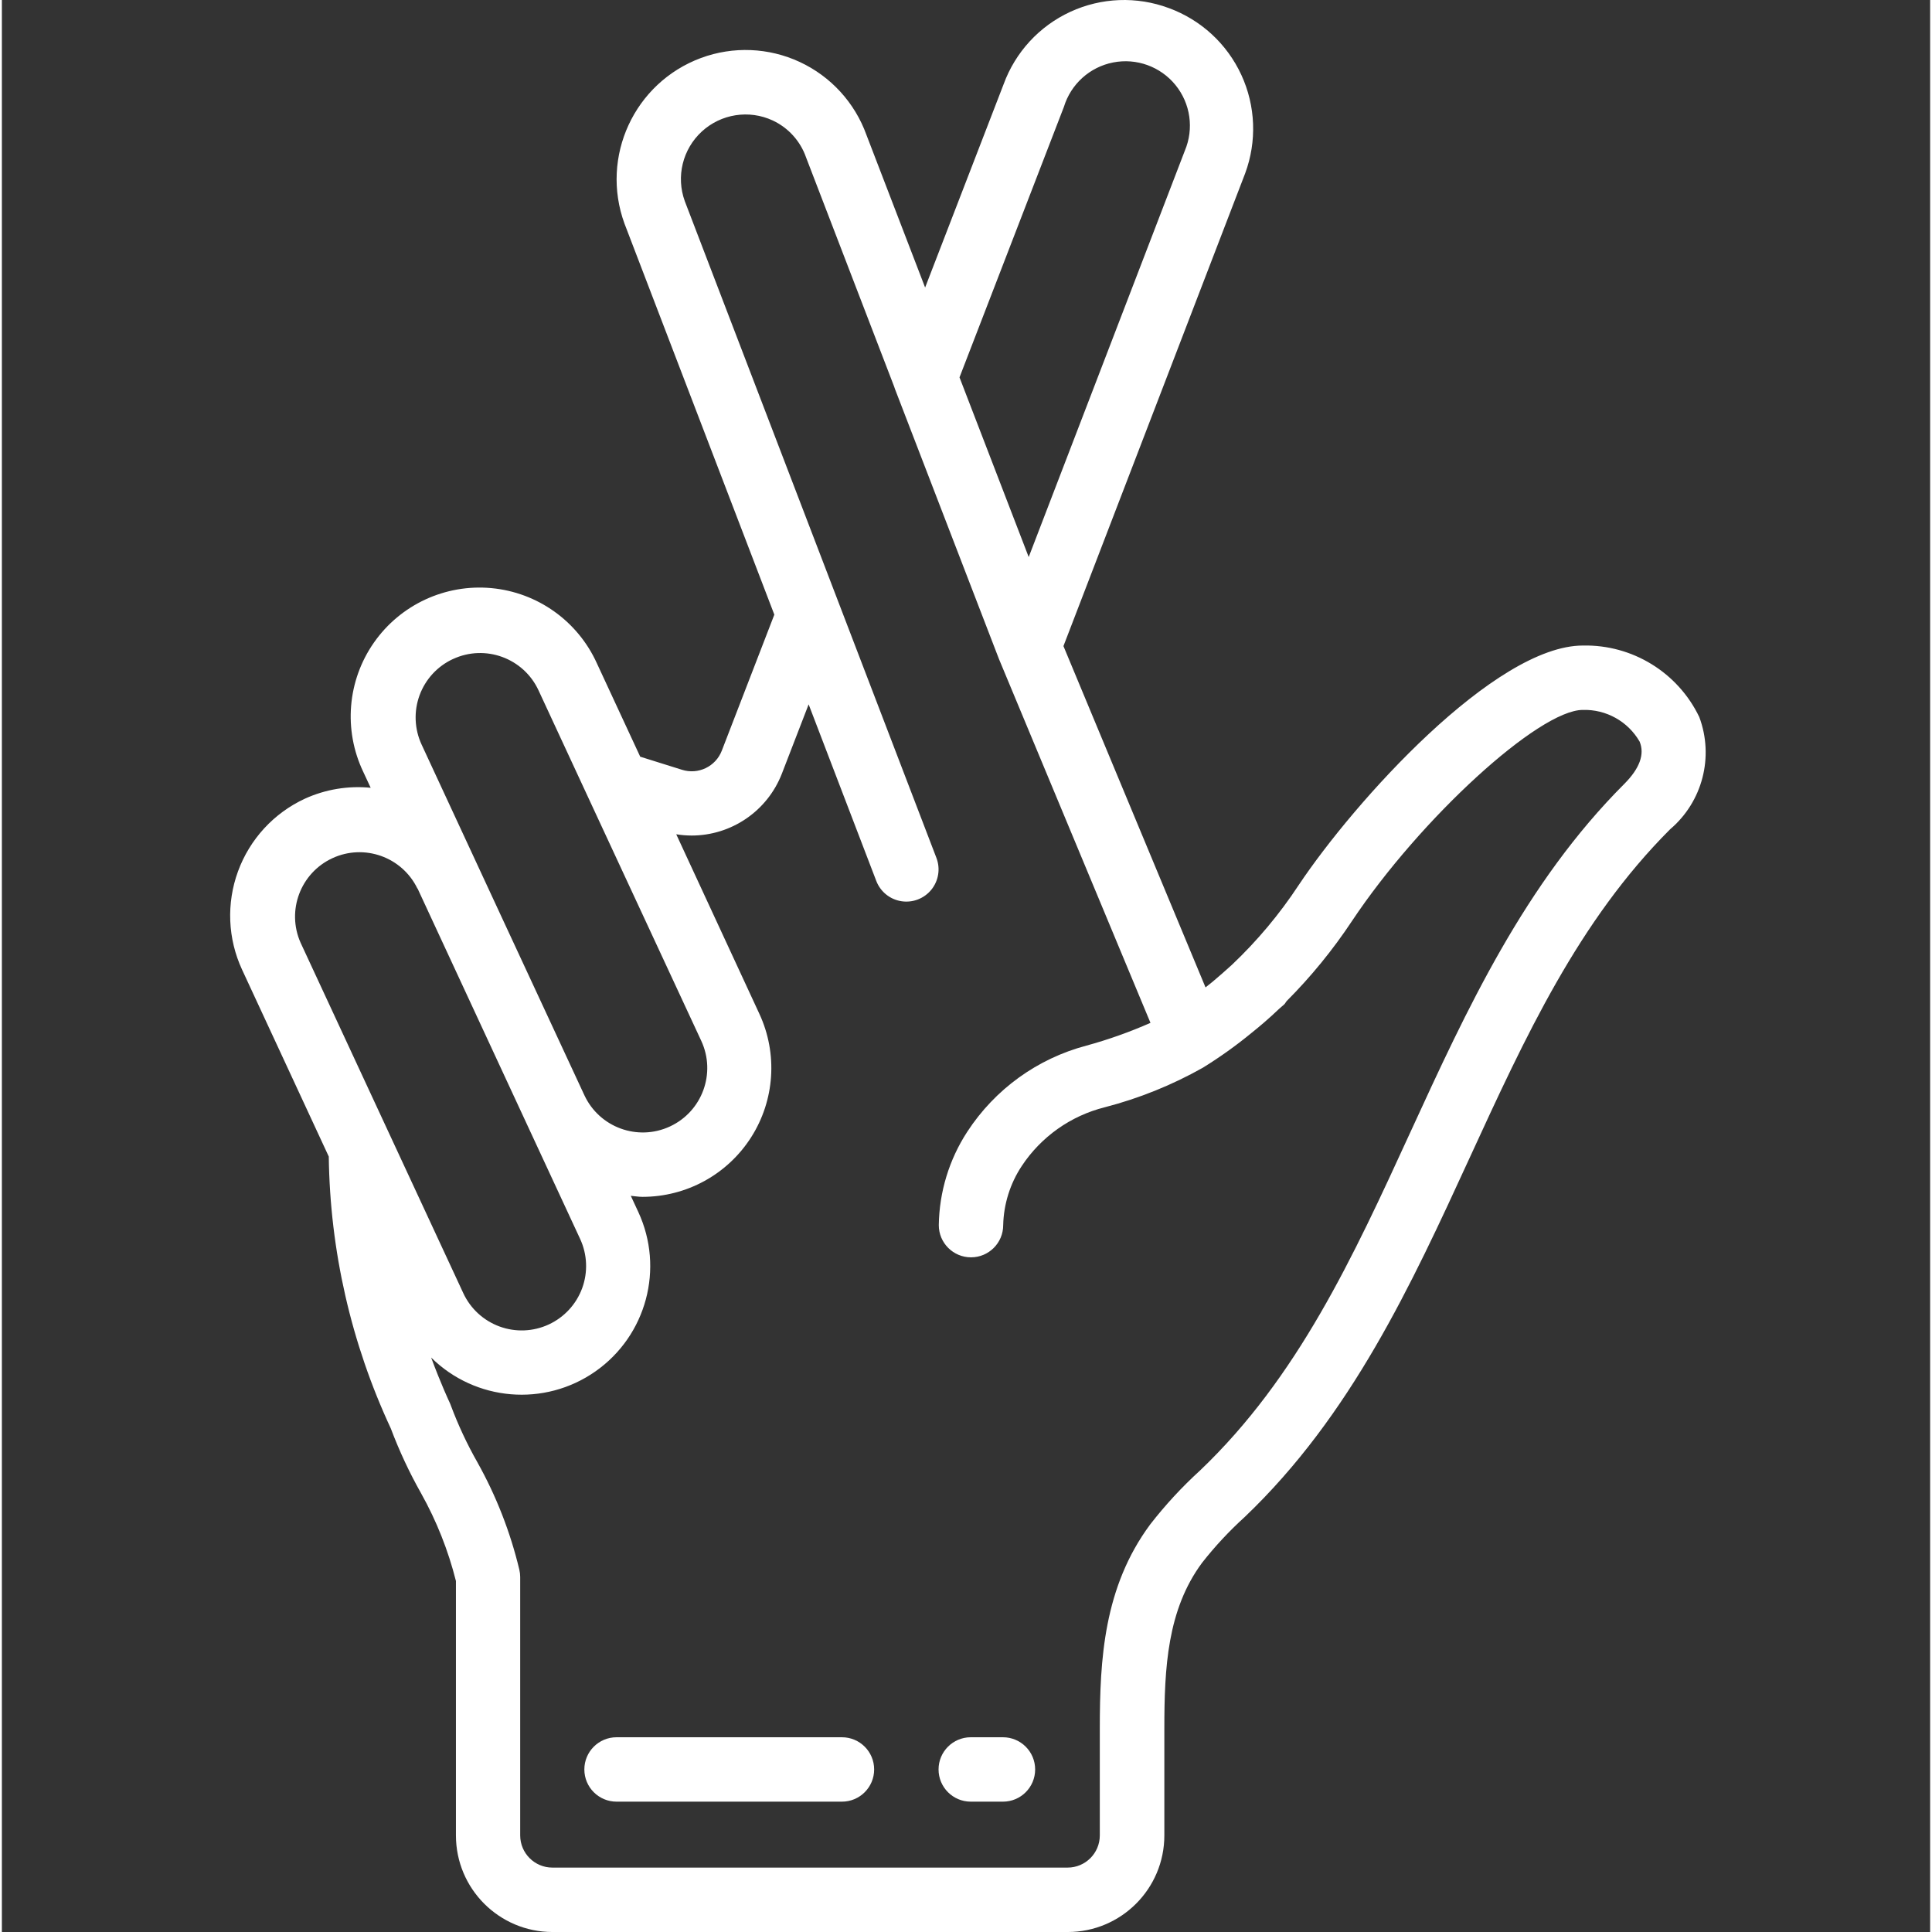 <?xml version="1.0"?>
<svg xmlns="http://www.w3.org/2000/svg" height="512px" viewBox="-60 0 511 511.995" width="512px"><rect x="-60" y="0" width="511" height="511.995" fill="#333333" stroke="none"/><g><path d="m196.758 477.453h8.535c4.711 0 8.531-3.82 8.531-8.535 0-4.711-3.82-8.531-8.531-8.531h-8.535c-4.711 0-8.531 3.82-8.531 8.531 0 4.715 3.82 8.535 8.531 8.535zm0 0" data-original="#000000" class="active-path" data-old_color="#000000" fill="#FFFFFF"/><path d="m94.359 468.918c0 4.715 3.82 8.535 8.531 8.535h59.734c4.715 0 8.535-3.82 8.535-8.535 0-4.711-3.82-8.531-8.535-8.531h-59.734c-4.711 0-8.531 3.82-8.531 8.531zm0 0" data-original="#000000" class="active-path" data-old_color="#000000" fill="#FFFFFF"/><path d="m20.273 211.672c-8.215 3.809-14.578 10.727-17.691 19.227-3.117 8.5-2.727 17.891 1.086 26.102l22.961 49.496c.32 24.914 5.922 49.477 16.445 72.062 2.23 5.926 4.914 11.672 8.027 17.188 4.086 7.305 7.188 15.117 9.227 23.234v67.414c0 14.141 11.461 25.602 25.598 25.602h136.535c14.137 0 25.602-11.461 25.602-25.602v-28.348c0-16.023.766-31.445 10-43.902 3.41-4.348 7.18-8.398 11.273-12.109 28.262-26.949 44.176-61.57 59.562-95.047 14.871-32.363 28.91-62.922 53.195-87.219 8.59-7.297 11.68-19.199 7.73-29.754-5.676-11.812-17.727-19.219-30.828-18.945-23.332 0-60.59 41.379-75.367 63.539-5.055 7.676-10.977 14.742-17.648 21.062-1.707 1.551-3.414 3.055-5.121 4.488-.637.512-1.305 1.066-1.883 1.508l-37.652-90.453 48.148-125.258c3.152-8.492 2.789-17.891-1.008-26.113-3.793-8.227-10.711-14.598-19.219-17.707-8.484-3.16-17.875-2.805-26.098.992-8.219 3.793-14.586 10.707-17.688 19.215l-20.793 53.855-15.559-40.469c-3.078-8.531-9.438-15.484-17.668-19.309-8.227-3.824-17.637-4.211-26.148-1.066-17.699 6.559-26.77 26.184-20.293 43.91l39.707 103.621-13.918 36.039c-1.625 4.219-6.258 6.445-10.566 5.066l-11.059-3.465-11.484-24.746c-5.059-11.184-15.73-18.793-27.949-19.926-12.223-1.133-24.109 4.383-31.137 14.441-7.031 10.062-8.113 23.125-2.844 34.207l1.988 4.266c-5.977-.59-12 .41-17.465 2.902zm201.172-183.348c1.84-6.035 6.855-10.562 13.047-11.773 6.188-1.215 12.543 1.086 16.523 5.98s4.934 11.586 2.48 17.398l-41.379 107.691-18.336-47.617zm-98.746 193.102c10.609.02 20.145-6.484 23.996-16.375l7.105-18.391 17.922 46.789c1.09 2.848 3.617 4.898 6.629 5.375 3.012.48 6.051-.688 7.973-3.055 1.918-2.367 2.43-5.582 1.336-8.43l-66.676-174.02c-2.367-6.504-.586-13.789 4.508-18.469 5.098-4.68 12.508-5.836 18.785-2.926 4.145 1.938 7.336 5.469 8.84 9.789l23.324 60.68c.066.23.152.469.238.699l27.555 71.543 40.156 96.43c-5.504 2.426-11.18 4.445-16.98 6.031-12.988 3.434-24.242 11.566-31.574 22.828-4.801 7.371-7.414 15.949-7.543 24.746 0 4.711 3.82 8.531 8.535 8.531 4.711 0 8.531-3.82 8.531-8.531.133-5.574 1.832-11 4.906-15.652 5.133-7.77 12.992-13.332 22.027-15.59 9.07-2.348 17.801-5.867 25.965-10.469 4.523-2.793 8.855-5.891 12.961-9.27 2.211-1.766 4.586-3.789 7.223-6.305.484-.469 1.031-.852 1.508-1.332.18-.234.348-.48.504-.734 6.469-6.488 12.277-13.605 17.34-21.246 18.117-27.188 49.562-55.938 61.168-55.938 6.184-.184 11.973 3.043 15.062 8.406 1.379 3.344 0 7.102-4.031 11.16-26.453 26.453-41.812 59.855-56.645 92.16-15.359 33.496-29.926 65.137-55.824 89.832-4.805 4.379-9.223 9.16-13.207 14.293-12.324 16.633-13.355 35.84-13.355 54.066v28.34c0 4.715-3.82 8.535-8.535 8.535h-136.531c-4.715 0-8.535-3.82-8.535-8.535v-68.453c0-.66-.074-1.32-.23-1.965-2.383-9.977-6.137-19.574-11.152-28.527-2.711-4.781-5.043-9.773-6.973-14.922-.105-.312-.23-.617-.375-.914-.059-.129-2.219-4.703-4.871-11.852 11.727 11.598 30.078 13.133 43.574 3.648 13.496-9.488 18.262-27.273 11.32-42.238l-1.98-4.266c1.043.094 2.074.273 3.113.273 11.656-.004 22.504-5.949 28.77-15.777 6.27-9.824 7.09-22.168 2.184-32.734l-22.027-47.574c1.32.215 2.652.328 3.988.332zm-63.148-46.777c8.551-3.969 18.695-.258 22.664 8.293l13.176 28.406.086.188 29.867 64.301c3.973 8.555.258 18.711-8.301 22.684-8.555 3.973-18.711.258-22.684-8.297l-22.102-47.582-21.027-45.328c-1.902-4.109-2.098-8.805-.543-13.055 1.559-4.25 4.738-7.707 8.848-9.609zm-9.387 60.809 4.547 9.812 24.176 52.121 14.355 30.934c1.902 4.105 2.098 8.801.543 13.051-1.559 4.25-4.742 7.707-8.848 9.613s-8.801 2.102-13.051.543-7.711-4.738-9.613-8.848l-43.117-92.867c-3.766-8.512-.02-18.469 8.426-22.387 8.441-3.914 18.465-.344 22.531 8.027zm0 0" data-original="#000000" class="active-path" data-old_color="#000000" fill="#FFFFFF"/></g> </svg>
